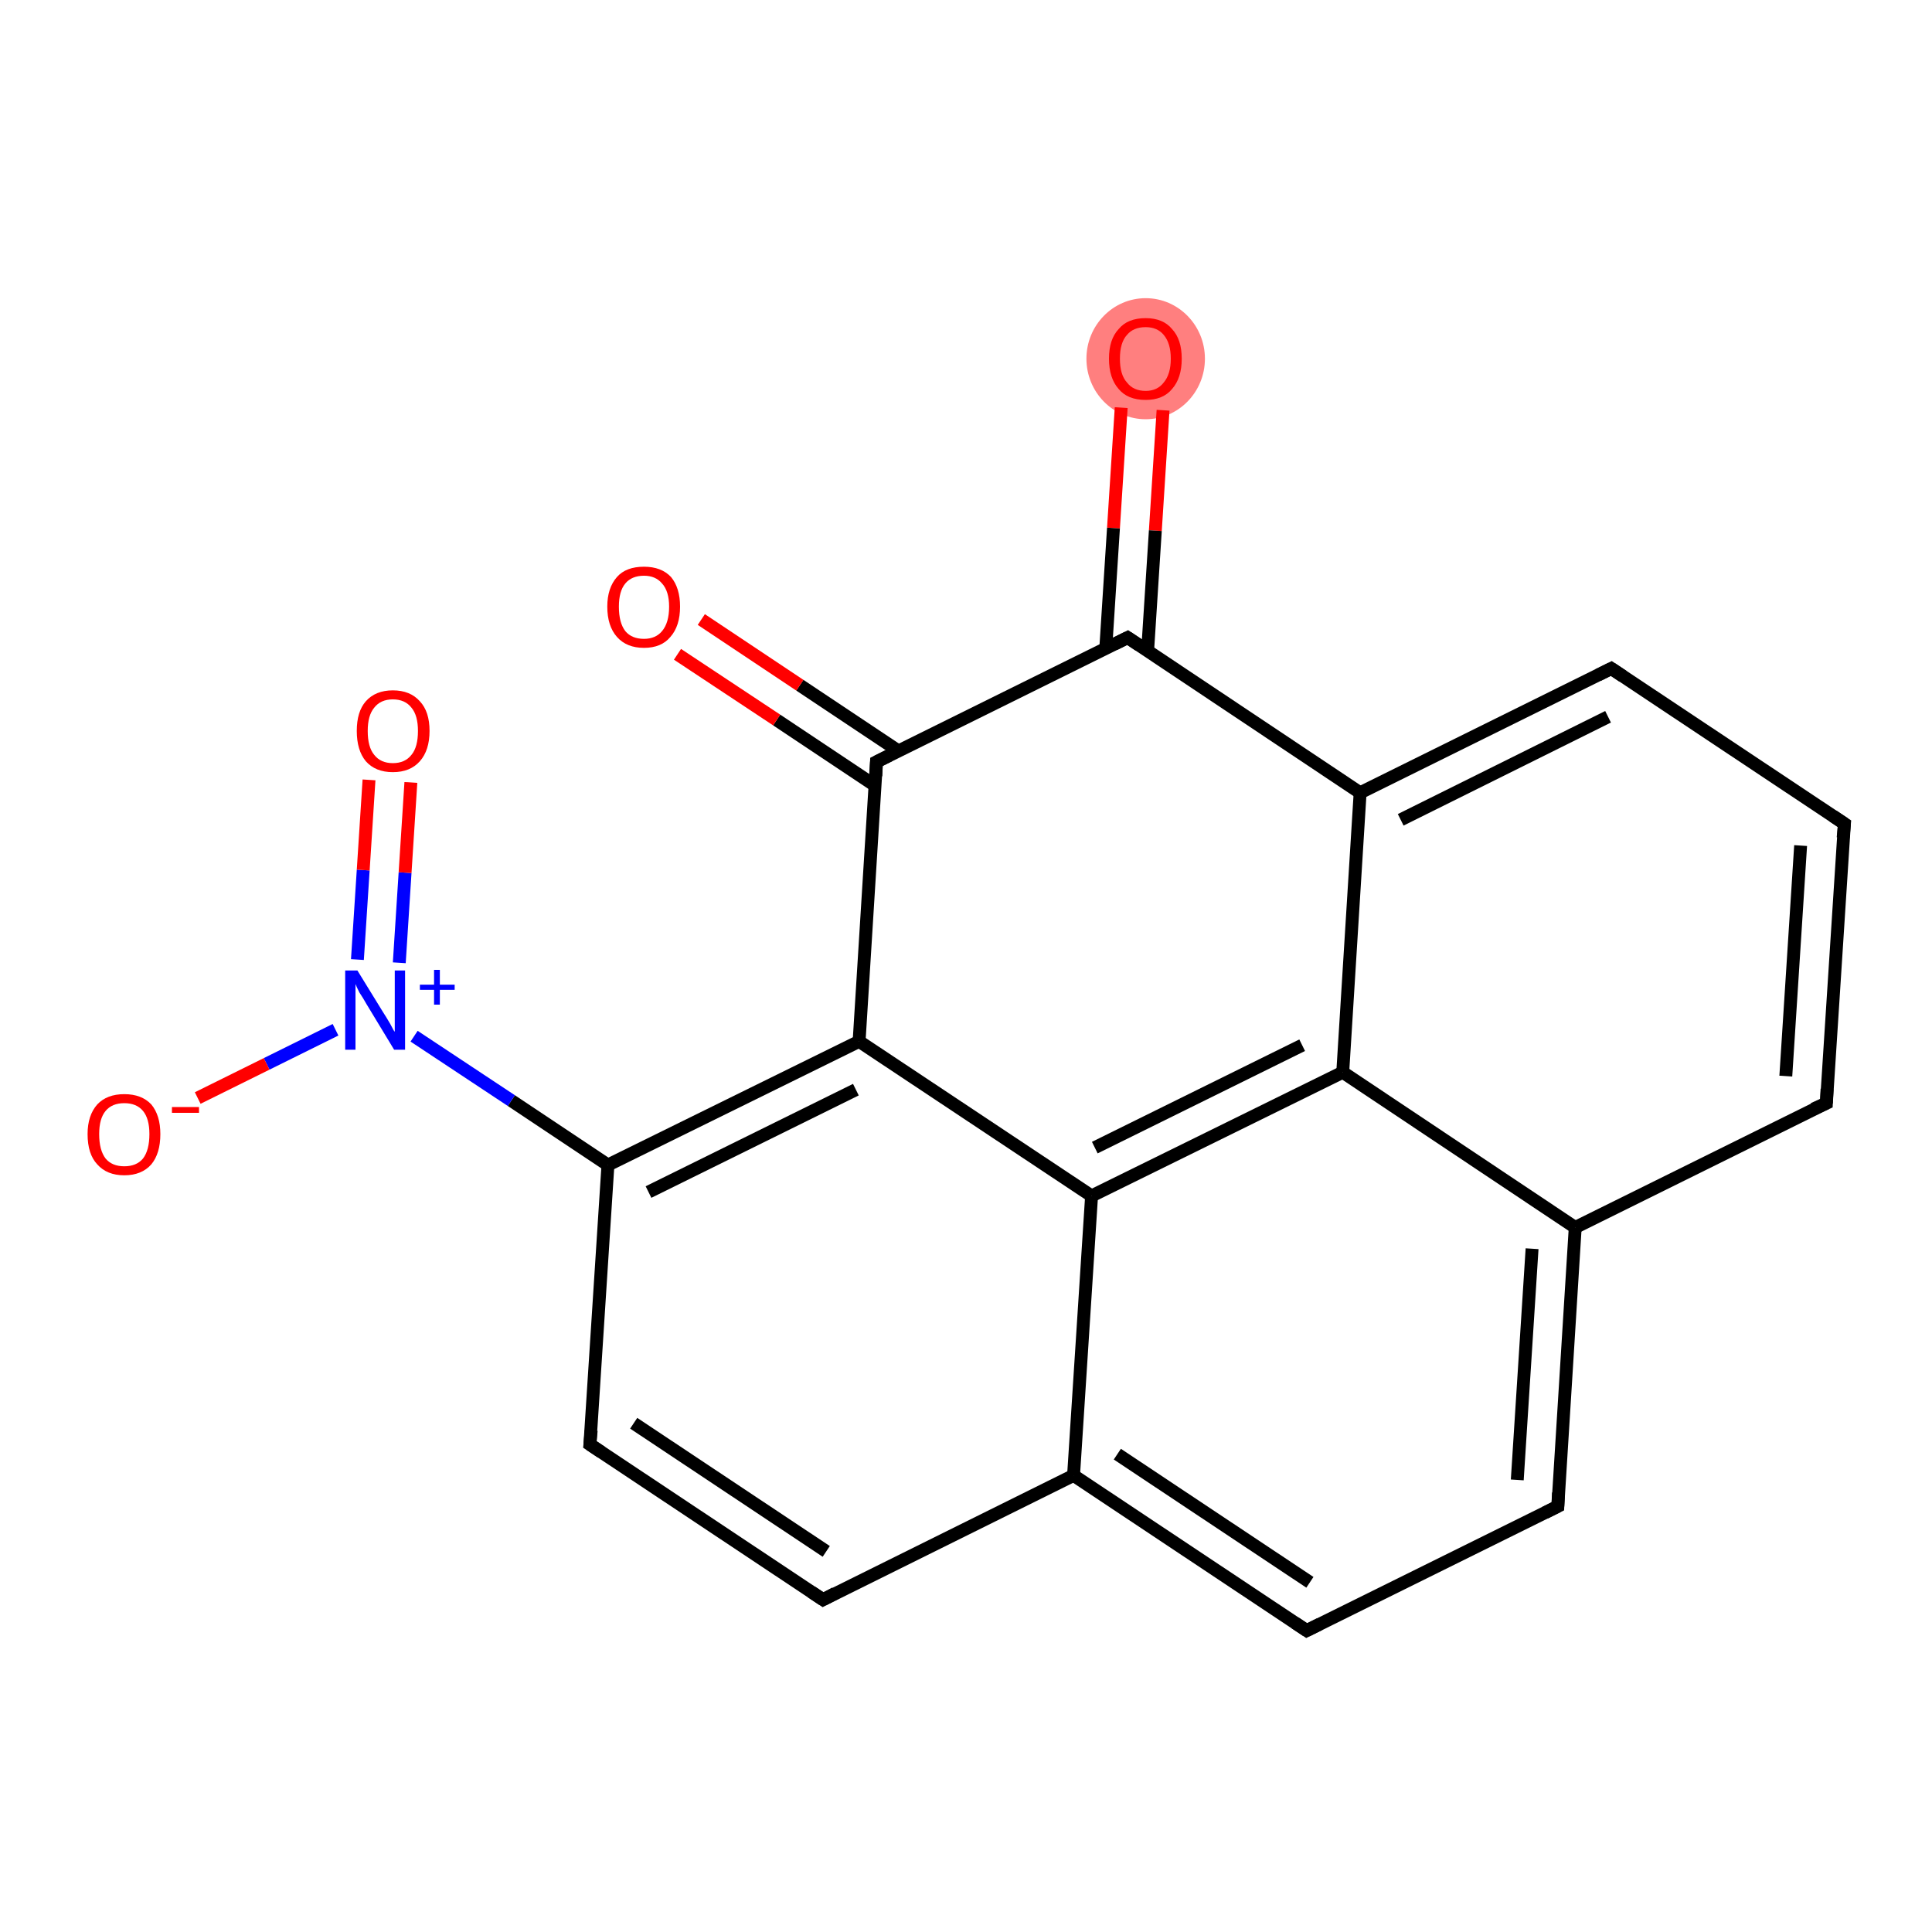 <?xml version='1.0' encoding='iso-8859-1'?>
<svg version='1.1' baseProfile='full'
              xmlns='http://www.w3.org/2000/svg'
                      xmlns:rdkit='http://www.rdkit.org/xml'
                      xmlns:xlink='http://www.w3.org/1999/xlink'
                  xml:space='preserve'
width='300px' height='300px' viewBox='0 0 300 300'>
<!-- END OF HEADER -->
<rect style='opacity:1.0;fill:#FFFFFF;stroke:none' width='300.0' height='300.0' x='0.0' y='0.0'> </rect>
<ellipse cx='177.9' cy='55.7' rx='8.7' ry='8.9' class='atom-0'  style='fill:#FF7F7F;fill-rule:evenodd;stroke:#FF7F7F;stroke-width:1.0px;stroke-linecap:butt;stroke-linejoin:miter;stroke-opacity:1' />
<path class='bond-0 atom-0 atom-1' d='M 180.6,63.7 L 179.4,82.4' style='fill:none;fill-rule:evenodd;stroke:#FF0000;stroke-width:2.0px;stroke-linecap:butt;stroke-linejoin:miter;stroke-opacity:1' />
<path class='bond-0 atom-0 atom-1' d='M 179.4,82.4 L 178.2,101.1' style='fill:none;fill-rule:evenodd;stroke:#000000;stroke-width:2.0px;stroke-linecap:butt;stroke-linejoin:miter;stroke-opacity:1' />
<path class='bond-0 atom-0 atom-1' d='M 174.1,63.3 L 172.9,82.0' style='fill:none;fill-rule:evenodd;stroke:#FF0000;stroke-width:2.0px;stroke-linecap:butt;stroke-linejoin:miter;stroke-opacity:1' />
<path class='bond-0 atom-0 atom-1' d='M 172.9,82.0 L 171.7,100.7' style='fill:none;fill-rule:evenodd;stroke:#000000;stroke-width:2.0px;stroke-linecap:butt;stroke-linejoin:miter;stroke-opacity:1' />
<path class='bond-1 atom-1 atom-2' d='M 175.1,99.0 L 136.1,118.3' style='fill:none;fill-rule:evenodd;stroke:#000000;stroke-width:2.0px;stroke-linecap:butt;stroke-linejoin:miter;stroke-opacity:1' />
<path class='bond-2 atom-2 atom-3' d='M 139.5,116.6 L 124.2,106.4' style='fill:none;fill-rule:evenodd;stroke:#000000;stroke-width:2.0px;stroke-linecap:butt;stroke-linejoin:miter;stroke-opacity:1' />
<path class='bond-2 atom-2 atom-3' d='M 124.2,106.4 L 108.9,96.2' style='fill:none;fill-rule:evenodd;stroke:#FF0000;stroke-width:2.0px;stroke-linecap:butt;stroke-linejoin:miter;stroke-opacity:1' />
<path class='bond-2 atom-2 atom-3' d='M 135.9,122.0 L 120.6,111.8' style='fill:none;fill-rule:evenodd;stroke:#000000;stroke-width:2.0px;stroke-linecap:butt;stroke-linejoin:miter;stroke-opacity:1' />
<path class='bond-2 atom-2 atom-3' d='M 120.6,111.8 L 105.2,101.6' style='fill:none;fill-rule:evenodd;stroke:#FF0000;stroke-width:2.0px;stroke-linecap:butt;stroke-linejoin:miter;stroke-opacity:1' />
<path class='bond-3 atom-2 atom-4' d='M 136.1,118.3 L 133.4,161.7' style='fill:none;fill-rule:evenodd;stroke:#000000;stroke-width:2.0px;stroke-linecap:butt;stroke-linejoin:miter;stroke-opacity:1' />
<path class='bond-4 atom-4 atom-5' d='M 133.4,161.7 L 94.4,180.9' style='fill:none;fill-rule:evenodd;stroke:#000000;stroke-width:2.0px;stroke-linecap:butt;stroke-linejoin:miter;stroke-opacity:1' />
<path class='bond-4 atom-4 atom-5' d='M 132.9,169.2 L 100.7,185.1' style='fill:none;fill-rule:evenodd;stroke:#000000;stroke-width:2.0px;stroke-linecap:butt;stroke-linejoin:miter;stroke-opacity:1' />
<path class='bond-5 atom-5 atom-6' d='M 94.4,180.9 L 79.4,170.9' style='fill:none;fill-rule:evenodd;stroke:#000000;stroke-width:2.0px;stroke-linecap:butt;stroke-linejoin:miter;stroke-opacity:1' />
<path class='bond-5 atom-5 atom-6' d='M 79.4,170.9 L 64.3,160.9' style='fill:none;fill-rule:evenodd;stroke:#0000FF;stroke-width:2.0px;stroke-linecap:butt;stroke-linejoin:miter;stroke-opacity:1' />
<path class='bond-6 atom-6 atom-7' d='M 62.0,149.5 L 62.9,135.5' style='fill:none;fill-rule:evenodd;stroke:#0000FF;stroke-width:2.0px;stroke-linecap:butt;stroke-linejoin:miter;stroke-opacity:1' />
<path class='bond-6 atom-6 atom-7' d='M 62.9,135.5 L 63.8,121.5' style='fill:none;fill-rule:evenodd;stroke:#FF0000;stroke-width:2.0px;stroke-linecap:butt;stroke-linejoin:miter;stroke-opacity:1' />
<path class='bond-6 atom-6 atom-7' d='M 55.5,149.0 L 56.4,135.1' style='fill:none;fill-rule:evenodd;stroke:#0000FF;stroke-width:2.0px;stroke-linecap:butt;stroke-linejoin:miter;stroke-opacity:1' />
<path class='bond-6 atom-6 atom-7' d='M 56.4,135.1 L 57.3,121.1' style='fill:none;fill-rule:evenodd;stroke:#FF0000;stroke-width:2.0px;stroke-linecap:butt;stroke-linejoin:miter;stroke-opacity:1' />
<path class='bond-7 atom-6 atom-8' d='M 52.1,159.9 L 41.4,165.2' style='fill:none;fill-rule:evenodd;stroke:#0000FF;stroke-width:2.0px;stroke-linecap:butt;stroke-linejoin:miter;stroke-opacity:1' />
<path class='bond-7 atom-6 atom-8' d='M 41.4,165.2 L 30.7,170.5' style='fill:none;fill-rule:evenodd;stroke:#FF0000;stroke-width:2.0px;stroke-linecap:butt;stroke-linejoin:miter;stroke-opacity:1' />
<path class='bond-8 atom-5 atom-9' d='M 94.4,180.9 L 91.6,224.3' style='fill:none;fill-rule:evenodd;stroke:#000000;stroke-width:2.0px;stroke-linecap:butt;stroke-linejoin:miter;stroke-opacity:1' />
<path class='bond-9 atom-9 atom-10' d='M 91.6,224.3 L 127.8,248.4' style='fill:none;fill-rule:evenodd;stroke:#000000;stroke-width:2.0px;stroke-linecap:butt;stroke-linejoin:miter;stroke-opacity:1' />
<path class='bond-9 atom-9 atom-10' d='M 98.4,221.0 L 128.3,240.9' style='fill:none;fill-rule:evenodd;stroke:#000000;stroke-width:2.0px;stroke-linecap:butt;stroke-linejoin:miter;stroke-opacity:1' />
<path class='bond-10 atom-10 atom-11' d='M 127.8,248.4 L 166.7,229.1' style='fill:none;fill-rule:evenodd;stroke:#000000;stroke-width:2.0px;stroke-linecap:butt;stroke-linejoin:miter;stroke-opacity:1' />
<path class='bond-11 atom-11 atom-12' d='M 166.7,229.1 L 202.9,253.2' style='fill:none;fill-rule:evenodd;stroke:#000000;stroke-width:2.0px;stroke-linecap:butt;stroke-linejoin:miter;stroke-opacity:1' />
<path class='bond-11 atom-11 atom-12' d='M 173.5,225.8 L 203.4,245.7' style='fill:none;fill-rule:evenodd;stroke:#000000;stroke-width:2.0px;stroke-linecap:butt;stroke-linejoin:miter;stroke-opacity:1' />
<path class='bond-12 atom-12 atom-13' d='M 202.9,253.2 L 241.9,233.9' style='fill:none;fill-rule:evenodd;stroke:#000000;stroke-width:2.0px;stroke-linecap:butt;stroke-linejoin:miter;stroke-opacity:1' />
<path class='bond-13 atom-13 atom-14' d='M 241.9,233.9 L 244.6,190.6' style='fill:none;fill-rule:evenodd;stroke:#000000;stroke-width:2.0px;stroke-linecap:butt;stroke-linejoin:miter;stroke-opacity:1' />
<path class='bond-13 atom-13 atom-14' d='M 235.6,229.8 L 237.9,193.9' style='fill:none;fill-rule:evenodd;stroke:#000000;stroke-width:2.0px;stroke-linecap:butt;stroke-linejoin:miter;stroke-opacity:1' />
<path class='bond-14 atom-14 atom-15' d='M 244.6,190.6 L 283.6,171.3' style='fill:none;fill-rule:evenodd;stroke:#000000;stroke-width:2.0px;stroke-linecap:butt;stroke-linejoin:miter;stroke-opacity:1' />
<path class='bond-15 atom-15 atom-16' d='M 283.6,171.3 L 286.4,127.9' style='fill:none;fill-rule:evenodd;stroke:#000000;stroke-width:2.0px;stroke-linecap:butt;stroke-linejoin:miter;stroke-opacity:1' />
<path class='bond-15 atom-15 atom-16' d='M 277.3,167.1 L 279.6,131.3' style='fill:none;fill-rule:evenodd;stroke:#000000;stroke-width:2.0px;stroke-linecap:butt;stroke-linejoin:miter;stroke-opacity:1' />
<path class='bond-16 atom-16 atom-17' d='M 286.4,127.9 L 250.2,103.8' style='fill:none;fill-rule:evenodd;stroke:#000000;stroke-width:2.0px;stroke-linecap:butt;stroke-linejoin:miter;stroke-opacity:1' />
<path class='bond-17 atom-17 atom-18' d='M 250.2,103.8 L 211.2,123.1' style='fill:none;fill-rule:evenodd;stroke:#000000;stroke-width:2.0px;stroke-linecap:butt;stroke-linejoin:miter;stroke-opacity:1' />
<path class='bond-17 atom-17 atom-18' d='M 249.7,111.3 L 217.5,127.3' style='fill:none;fill-rule:evenodd;stroke:#000000;stroke-width:2.0px;stroke-linecap:butt;stroke-linejoin:miter;stroke-opacity:1' />
<path class='bond-18 atom-18 atom-19' d='M 211.2,123.1 L 208.5,166.5' style='fill:none;fill-rule:evenodd;stroke:#000000;stroke-width:2.0px;stroke-linecap:butt;stroke-linejoin:miter;stroke-opacity:1' />
<path class='bond-19 atom-19 atom-20' d='M 208.5,166.5 L 169.5,185.7' style='fill:none;fill-rule:evenodd;stroke:#000000;stroke-width:2.0px;stroke-linecap:butt;stroke-linejoin:miter;stroke-opacity:1' />
<path class='bond-19 atom-19 atom-20' d='M 202.2,162.3 L 170.0,178.2' style='fill:none;fill-rule:evenodd;stroke:#000000;stroke-width:2.0px;stroke-linecap:butt;stroke-linejoin:miter;stroke-opacity:1' />
<path class='bond-20 atom-18 atom-1' d='M 211.2,123.1 L 175.1,99.0' style='fill:none;fill-rule:evenodd;stroke:#000000;stroke-width:2.0px;stroke-linecap:butt;stroke-linejoin:miter;stroke-opacity:1' />
<path class='bond-21 atom-20 atom-4' d='M 169.5,185.7 L 133.4,161.7' style='fill:none;fill-rule:evenodd;stroke:#000000;stroke-width:2.0px;stroke-linecap:butt;stroke-linejoin:miter;stroke-opacity:1' />
<path class='bond-22 atom-20 atom-11' d='M 169.5,185.7 L 166.7,229.1' style='fill:none;fill-rule:evenodd;stroke:#000000;stroke-width:2.0px;stroke-linecap:butt;stroke-linejoin:miter;stroke-opacity:1' />
<path class='bond-23 atom-19 atom-14' d='M 208.5,166.5 L 244.6,190.6' style='fill:none;fill-rule:evenodd;stroke:#000000;stroke-width:2.0px;stroke-linecap:butt;stroke-linejoin:miter;stroke-opacity:1' />
<path d='M 173.1,100.0 L 175.1,99.0 L 176.9,100.2' style='fill:none;stroke:#000000;stroke-width:2.0px;stroke-linecap:butt;stroke-linejoin:miter;stroke-opacity:1;' />
<path d='M 138.1,117.3 L 136.1,118.3 L 136.0,120.5' style='fill:none;stroke:#000000;stroke-width:2.0px;stroke-linecap:butt;stroke-linejoin:miter;stroke-opacity:1;' />
<path d='M 91.8,222.1 L 91.6,224.3 L 93.4,225.5' style='fill:none;stroke:#000000;stroke-width:2.0px;stroke-linecap:butt;stroke-linejoin:miter;stroke-opacity:1;' />
<path d='M 126.0,247.2 L 127.8,248.4 L 129.7,247.4' style='fill:none;stroke:#000000;stroke-width:2.0px;stroke-linecap:butt;stroke-linejoin:miter;stroke-opacity:1;' />
<path d='M 201.1,252.0 L 202.9,253.2 L 204.9,252.2' style='fill:none;stroke:#000000;stroke-width:2.0px;stroke-linecap:butt;stroke-linejoin:miter;stroke-opacity:1;' />
<path d='M 239.9,234.9 L 241.9,233.9 L 242.0,231.8' style='fill:none;stroke:#000000;stroke-width:2.0px;stroke-linecap:butt;stroke-linejoin:miter;stroke-opacity:1;' />
<path d='M 281.6,172.2 L 283.6,171.3 L 283.7,169.1' style='fill:none;stroke:#000000;stroke-width:2.0px;stroke-linecap:butt;stroke-linejoin:miter;stroke-opacity:1;' />
<path d='M 286.2,130.1 L 286.4,127.9 L 284.6,126.7' style='fill:none;stroke:#000000;stroke-width:2.0px;stroke-linecap:butt;stroke-linejoin:miter;stroke-opacity:1;' />
<path d='M 252.0,105.0 L 250.2,103.8 L 248.2,104.8' style='fill:none;stroke:#000000;stroke-width:2.0px;stroke-linecap:butt;stroke-linejoin:miter;stroke-opacity:1;' />
<path class='atom-0' d='M 172.2 55.7
Q 172.2 52.7, 173.7 51.1
Q 175.1 49.4, 177.9 49.4
Q 180.6 49.4, 182.0 51.1
Q 183.5 52.7, 183.5 55.7
Q 183.5 58.7, 182.0 60.4
Q 180.6 62.1, 177.9 62.1
Q 175.1 62.1, 173.7 60.4
Q 172.2 58.7, 172.2 55.7
M 177.9 60.7
Q 179.7 60.7, 180.7 59.4
Q 181.8 58.1, 181.8 55.7
Q 181.8 53.3, 180.7 52.0
Q 179.7 50.8, 177.9 50.8
Q 176.0 50.8, 175.0 52.0
Q 173.9 53.2, 173.9 55.7
Q 173.9 58.2, 175.0 59.4
Q 176.0 60.7, 177.9 60.7
' fill='#FF0000'/>
<path class='atom-3' d='M 94.3 94.2
Q 94.3 91.3, 95.8 89.6
Q 97.2 88.0, 100.0 88.0
Q 102.7 88.0, 104.2 89.6
Q 105.6 91.3, 105.6 94.2
Q 105.6 97.2, 104.1 98.9
Q 102.7 100.6, 100.0 100.6
Q 97.3 100.6, 95.8 98.9
Q 94.3 97.2, 94.3 94.2
M 100.0 99.2
Q 101.8 99.2, 102.8 98.0
Q 103.9 96.7, 103.9 94.2
Q 103.9 91.8, 102.8 90.6
Q 101.8 89.4, 100.0 89.4
Q 98.1 89.4, 97.1 90.6
Q 96.1 91.8, 96.1 94.2
Q 96.1 96.7, 97.1 98.0
Q 98.1 99.2, 100.0 99.2
' fill='#FF0000'/>
<path class='atom-6' d='M 55.5 150.7
L 59.5 157.2
Q 59.9 157.8, 60.6 159.0
Q 61.2 160.2, 61.3 160.2
L 61.3 150.7
L 62.9 150.7
L 62.9 163.0
L 61.2 163.0
L 56.9 155.9
Q 56.4 155.0, 55.8 154.1
Q 55.3 153.1, 55.2 152.8
L 55.2 163.0
L 53.6 163.0
L 53.6 150.7
L 55.5 150.7
' fill='#0000FF'/>
<path class='atom-6' d='M 65.2 152.9
L 67.4 152.9
L 67.4 150.6
L 68.3 150.6
L 68.3 152.9
L 70.6 152.9
L 70.6 153.7
L 68.3 153.7
L 68.3 156.0
L 67.4 156.0
L 67.4 153.7
L 65.2 153.7
L 65.2 152.9
' fill='#0000FF'/>
<path class='atom-7' d='M 55.4 113.5
Q 55.4 110.5, 56.8 108.9
Q 58.3 107.2, 61.0 107.2
Q 63.7 107.2, 65.2 108.9
Q 66.7 110.5, 66.7 113.5
Q 66.7 116.5, 65.2 118.2
Q 63.7 119.9, 61.0 119.9
Q 58.3 119.9, 56.8 118.2
Q 55.4 116.5, 55.4 113.5
M 61.0 118.5
Q 62.9 118.5, 63.9 117.2
Q 64.9 116.0, 64.9 113.5
Q 64.9 111.1, 63.9 109.9
Q 62.9 108.6, 61.0 108.6
Q 59.1 108.6, 58.1 109.9
Q 57.1 111.1, 57.1 113.5
Q 57.1 116.0, 58.1 117.2
Q 59.1 118.5, 61.0 118.5
' fill='#FF0000'/>
<path class='atom-8' d='M 13.6 176.1
Q 13.6 173.2, 15.1 171.5
Q 16.6 169.9, 19.3 169.9
Q 22.0 169.9, 23.5 171.5
Q 24.9 173.2, 24.9 176.1
Q 24.9 179.1, 23.5 180.8
Q 22.0 182.5, 19.3 182.5
Q 16.6 182.5, 15.1 180.8
Q 13.6 179.2, 13.6 176.1
M 19.3 181.1
Q 21.2 181.1, 22.2 179.9
Q 23.2 178.6, 23.2 176.1
Q 23.2 173.7, 22.2 172.5
Q 21.2 171.3, 19.3 171.3
Q 17.4 171.3, 16.4 172.5
Q 15.4 173.7, 15.4 176.1
Q 15.4 178.6, 16.4 179.9
Q 17.4 181.1, 19.3 181.1
' fill='#FF0000'/>
<path class='atom-8' d='M 26.7 171.9
L 30.9 171.9
L 30.9 172.8
L 26.7 172.8
L 26.7 171.9
' fill='#FF0000'/>
</svg>
